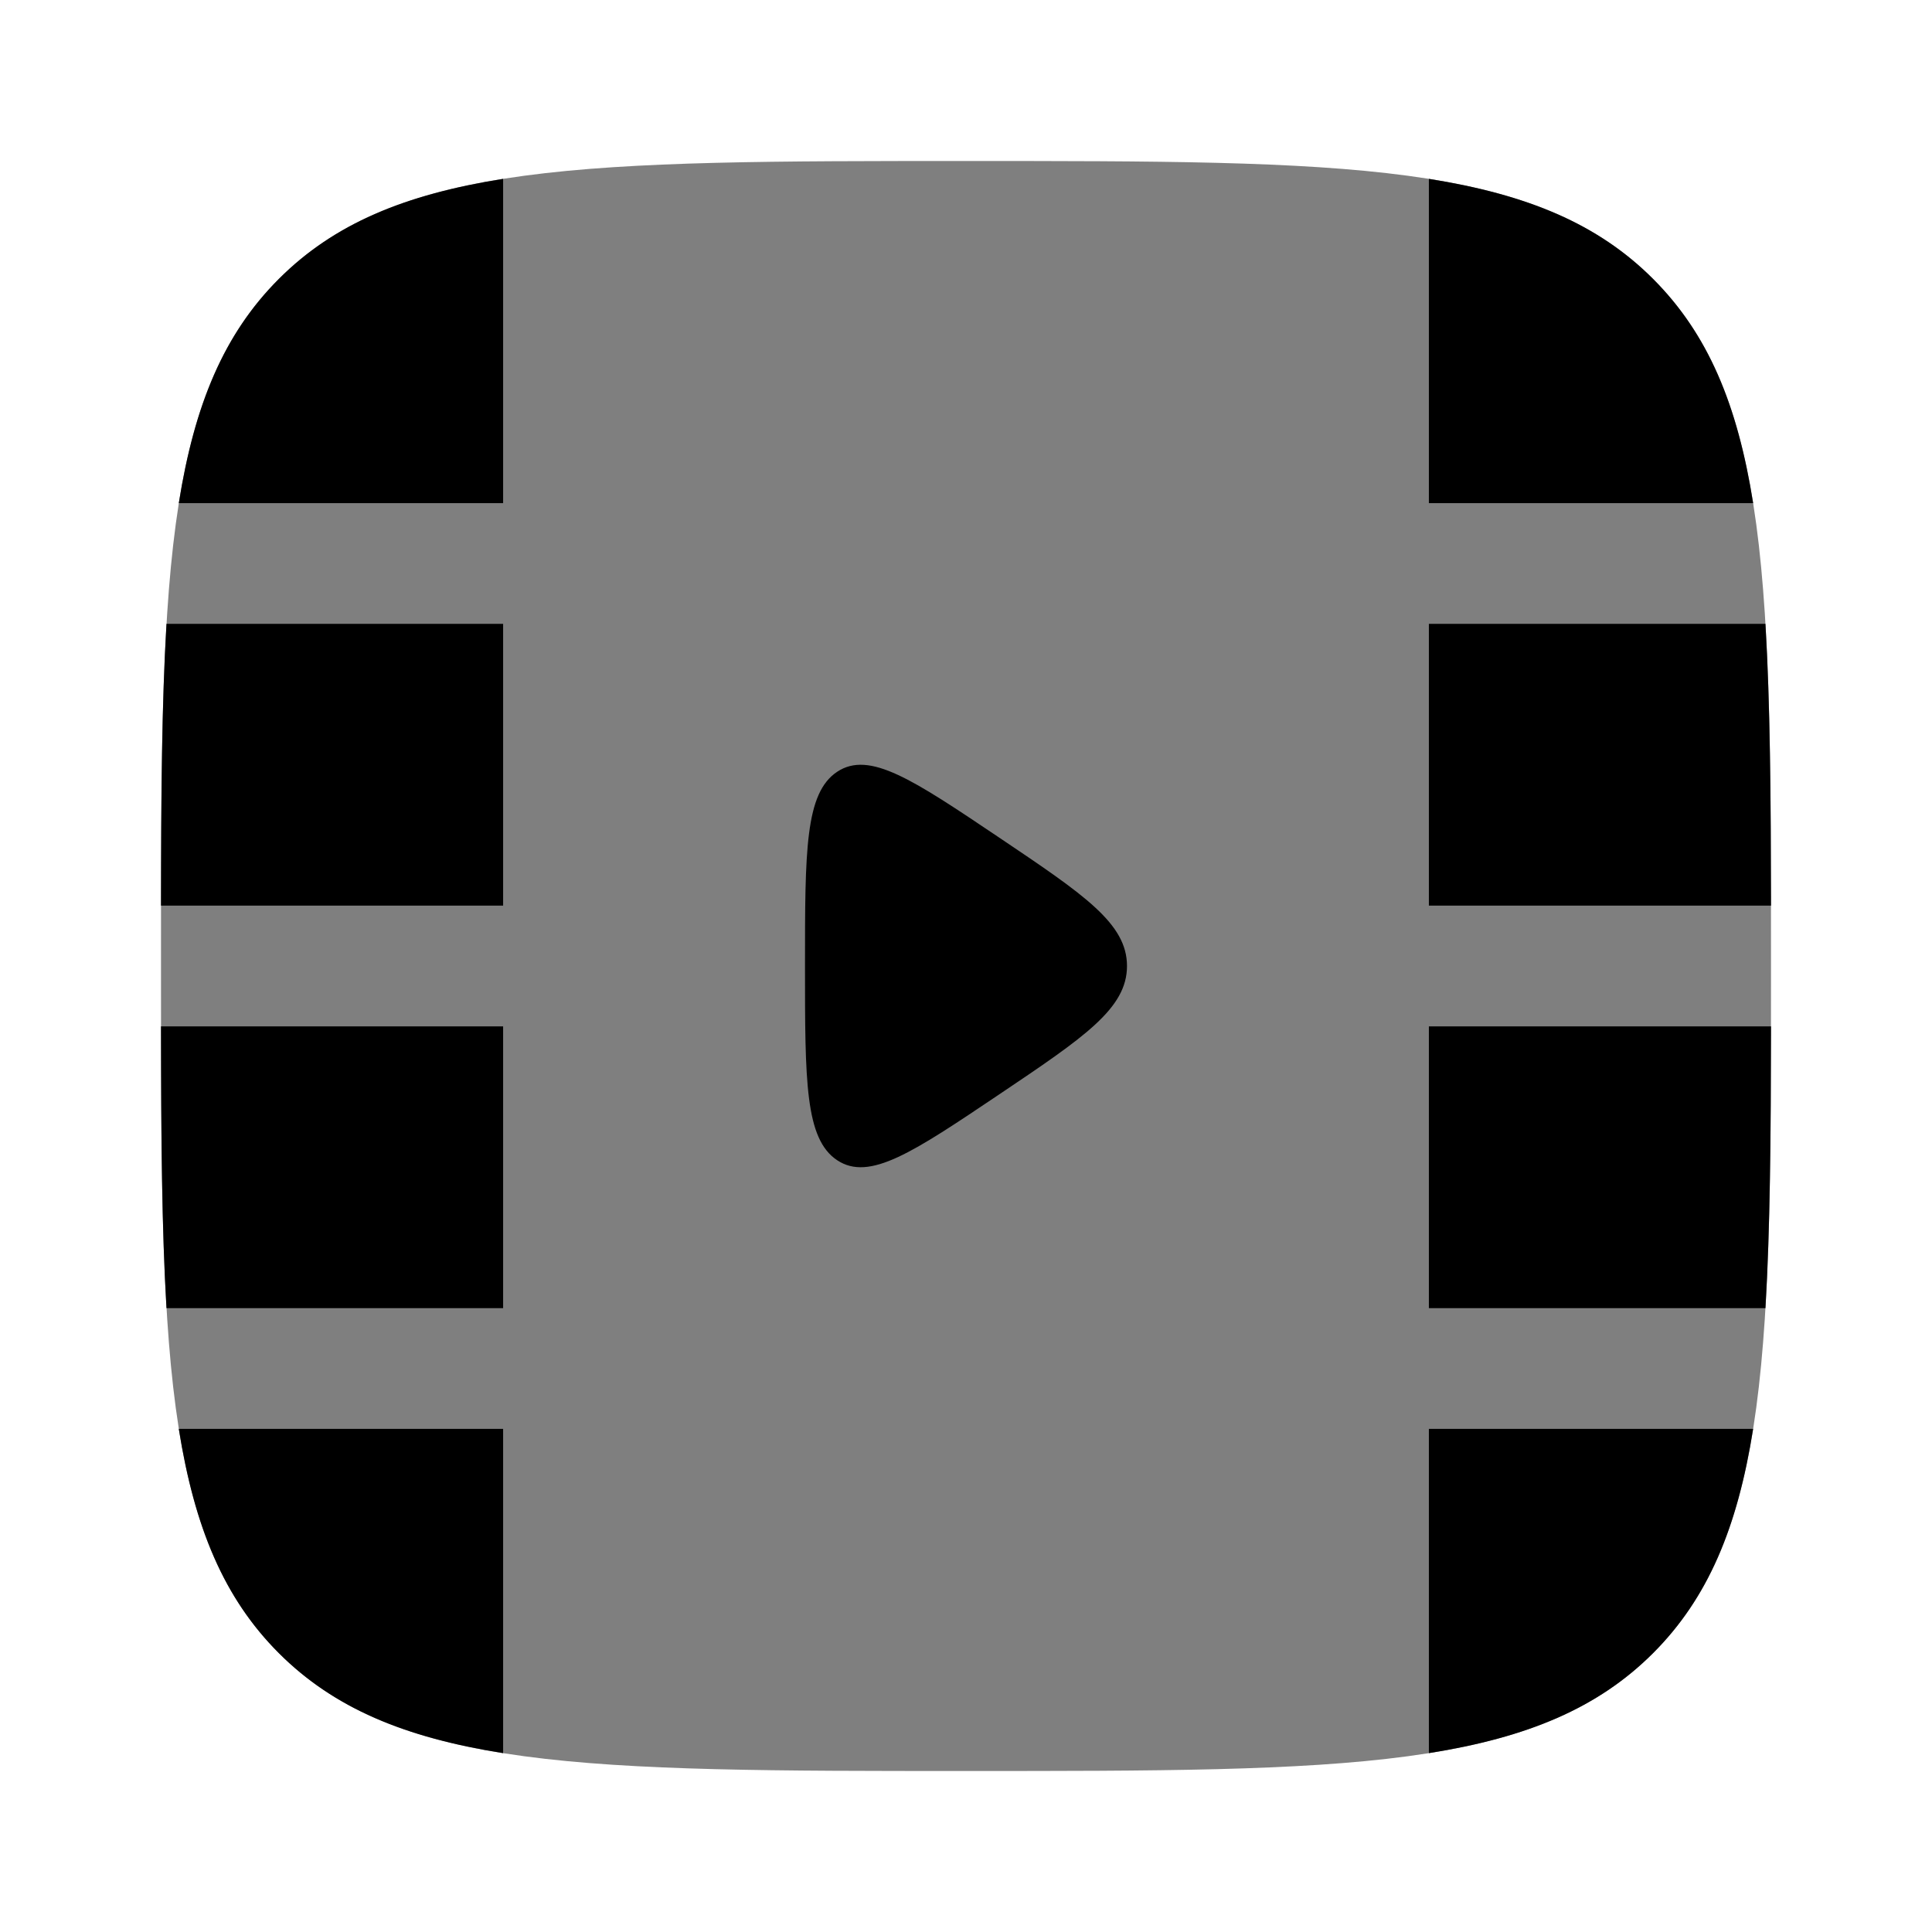 <svg width="24" height="24" viewBox="0 0 24 24" fill="none" xmlns="http://www.w3.org/2000/svg">
<path opacity="0.5" fill-rule="evenodd" clip-rule="evenodd" d="M3.464 3.464C2 4.929 2 7.286 2 12C2 16.714 2 19.071 3.464 20.535C4.929 22 7.286 22 12 22C16.714 22 19.071 22 20.535 20.535C22 19.071 22 16.714 22 12C22 7.286 22 4.929 20.535 3.464C19.071 2 16.714 2 12 2C7.286 2 4.929 2 3.464 3.464Z" fill="currentColor"/>
<path d="M14 12C14 11.472 13.47 11.116 12.411 10.404C11.338 9.683 10.801 9.322 10.4 9.587C10 9.852 10 10.568 10 12C10 13.432 10 14.148 10.4 14.413C10.801 14.678 11.338 14.317 12.411 13.596C13.47 12.884 14 12.528 14 12Z" fill="currentColor"/>
<path d="M6.25 6.25L2.221 6.25C2.416 5.027 2.78 4.149 3.464 3.465C4.148 2.78 5.027 2.416 6.25 2.222V6.25Z" fill="currentColor"/>
<path d="M21.778 6.25C21.584 5.027 21.219 4.149 20.535 3.465C19.851 2.78 18.973 2.416 17.75 2.222V6.25H21.778Z" fill="currentColor"/>
<path d="M22 11.25C21.998 9.884 21.989 8.731 21.931 7.75H17.75V11.25H22Z" fill="currentColor"/>
<path d="M20.535 20.536C19.851 21.22 18.973 21.584 17.75 21.778V17.75H21.778C21.584 18.973 21.219 19.852 20.535 20.536Z" fill="currentColor"/>
<path d="M22 12.75C21.998 14.116 21.989 15.269 21.931 16.25H17.75V12.75H22Z" fill="currentColor"/>
<path d="M6.25 17.75L6.25 21.778C5.027 21.584 4.148 21.22 3.464 20.536C2.78 19.852 2.416 18.973 2.221 17.75H6.25Z" fill="currentColor"/>
<path d="M6.25 16.25H2.068C2.01 15.269 2.001 14.116 2 12.75H6.25V16.25Z" fill="currentColor"/>
<path d="M6.25 11.25H2C2.001 9.884 2.01 8.731 2.068 7.75L6.25 7.75V11.25Z" fill="currentColor"/>
</svg>
